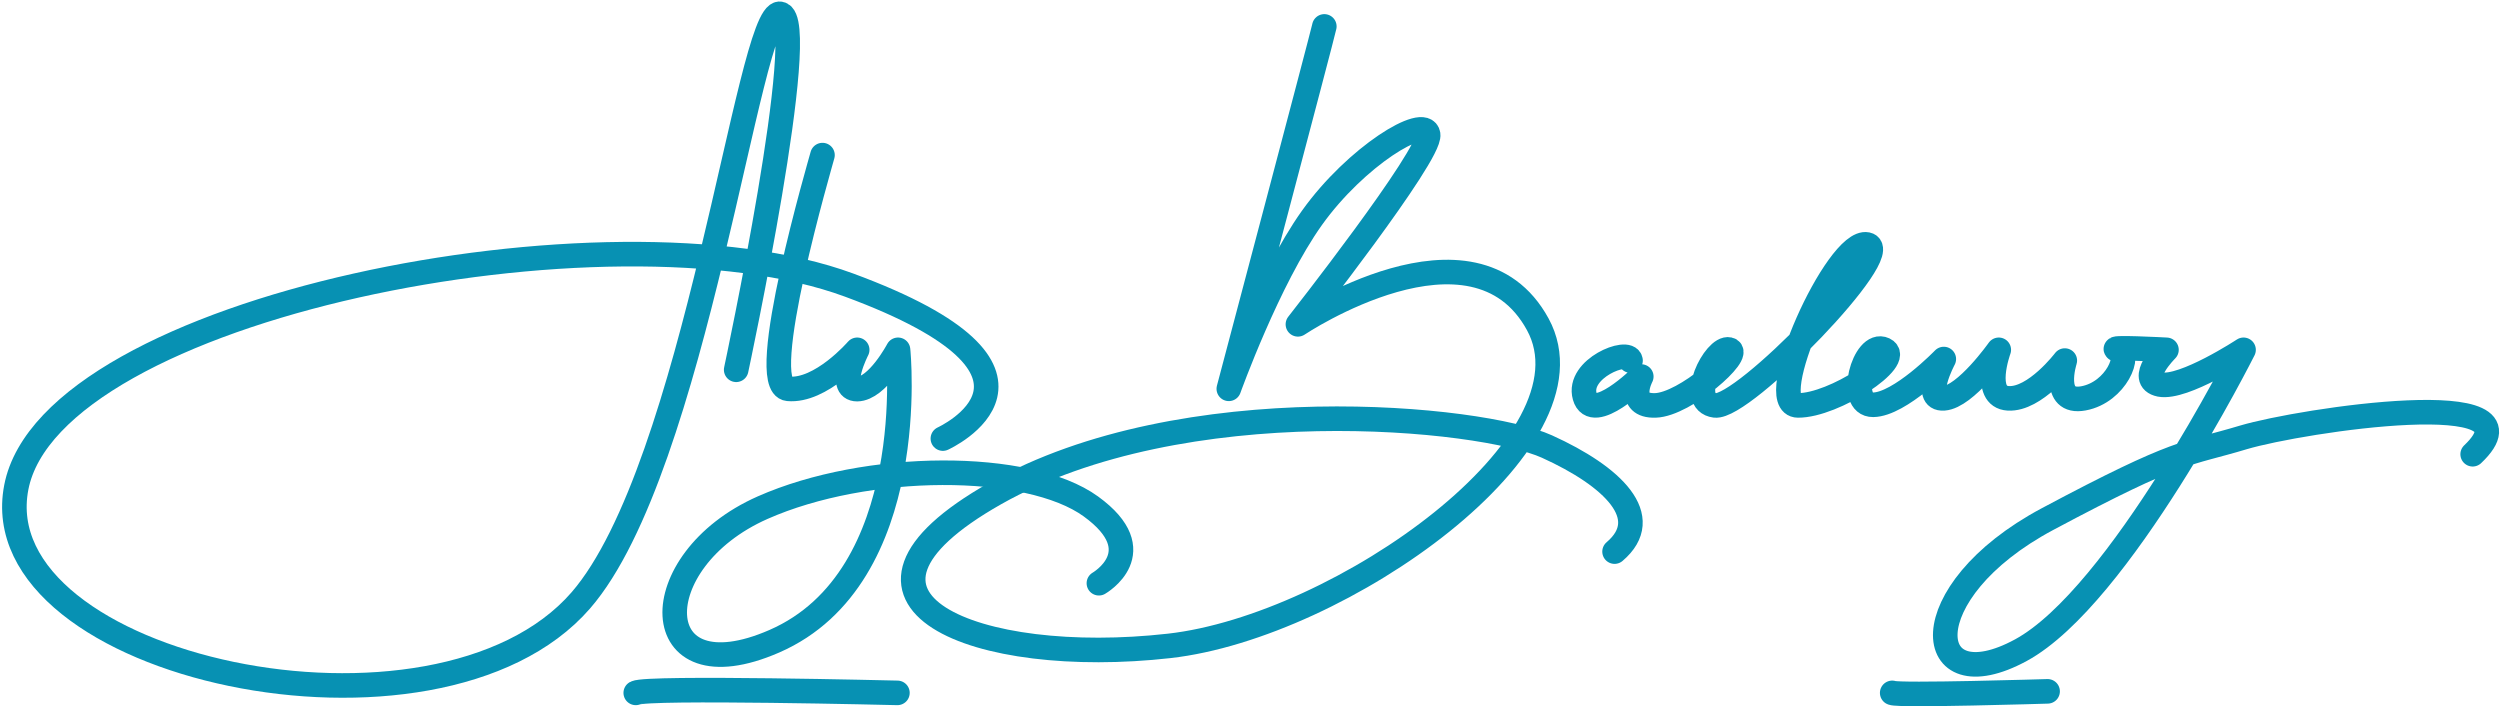 <svg width="814" height="230" viewBox="0 0 814 230" fill="none" xmlns="http://www.w3.org/2000/svg">
<path d="M616.1 225.6C618.1 226.6 666.7 225.1 666.7 225.1" stroke="#0791b3" stroke-width="8" stroke-miterlimit="10" stroke-linecap="round" stroke-linejoin="round"/>
<path d="M207 225.6C210.6 223.6 292.2 225.6 292.2 225.6" stroke="#0791b3" stroke-width="8" stroke-miterlimit="10" stroke-linecap="round" stroke-linejoin="round"/>
<path d="M530.9 117.4C530.3 113.3 513.4 120 516 129.1C518.6 138.3 534.4 122.6 534.4 122.6C534.4 122.6 529.3 132.3 539 132C548.7 131.7 567.6 114.9 563 113.8C558.4 112.7 549.2 130.8 558.4 132C567.6 133.2 617.6 81.6 607.9 79.6C598.2 77.6 573.7 131.9 585.4 132C597.1 132.1 620.1 116.9 613.5 113.8C606.9 110.7 601.2 131.9 609.9 131.8C618.6 131.7 632.9 116.9 632.9 116.9C632.9 116.9 625.8 130.2 632.9 129.7C640 129.2 650.8 113.9 650.8 113.9C650.8 113.9 645.2 129.2 653.9 129.7C662.6 130.2 672.3 117.4 672.3 117.4C672.3 117.4 667.7 131.7 678.4 129.7C689.1 127.7 694.2 115 689.6 113.9C685 112.8 705.4 113.9 705.4 113.9C705.4 113.9 695.6 123.6 703.3 125.2C711 126.7 730.5 113.9 730.5 113.9C730.5 113.9 690.2 194.2 658 211.7C625.8 229.2 621.7 193 666.7 169C710.2 145.8 711.6 148.1 730.5 142.4C749.4 136.8 829.6 124.7 805.1 147.9" stroke="#0791b3" stroke-width="8" stroke-miterlimit="10" stroke-linecap="round" stroke-linejoin="round"/>
<path d="M431.2 8.6C430.7 11.2 400.1 126.6 400.1 126.6C400.1 126.6 412.9 90.9 427.2 70.9C441.5 50.9 464 37.2 465 43.8C466 50.4 422.6 105.6 422.6 105.6C422.6 105.6 479.8 67.3 500.7 105.6C521.6 143.9 436.5 204 380.7 210.3C317.9 217.4 262.7 195.4 324 160.7C385.3 126 482.3 135.7 503.7 145.4C525.1 155.1 538.9 168.4 525.7 179.6" stroke="#0791b3" stroke-width="8" stroke-miterlimit="10" stroke-linecap="round" stroke-linejoin="round"/>
<path d="M267.8 50.5C267.3 52.5 245.8 125.6 256.6 126.6C267.3 127.6 279.1 113.9 279.1 113.9C279.1 113.9 272.5 126.7 279.1 126.7C285.7 126.6 292.4 113.9 292.4 113.9C292.4 113.9 300.1 187.9 252.1 208.8C210.1 227.1 209 182.7 248.3 165.3C282.2 150.3 334.8 150.1 355.2 164.9C375.6 179.7 357.8 189.9 357.8 189.9" stroke="#0791b3" stroke-width="8" stroke-miterlimit="10" stroke-linecap="round" stroke-linejoin="round"/>
<path d="M239.7 120.4C239.7 120.4 264.2 6 254 4.5C243.8 3 226.6 152.3 189.1 195.5C142.1 249.6 -6 217.5 5.3 158.7C16.6 99.9 198.8 64.2 276.4 92.8C354 121.4 307 142.8 307 142.8" stroke="#0791b3" stroke-width="8" stroke-miterlimit="10" stroke-linecap="round" stroke-linejoin="round"/>
</svg>
